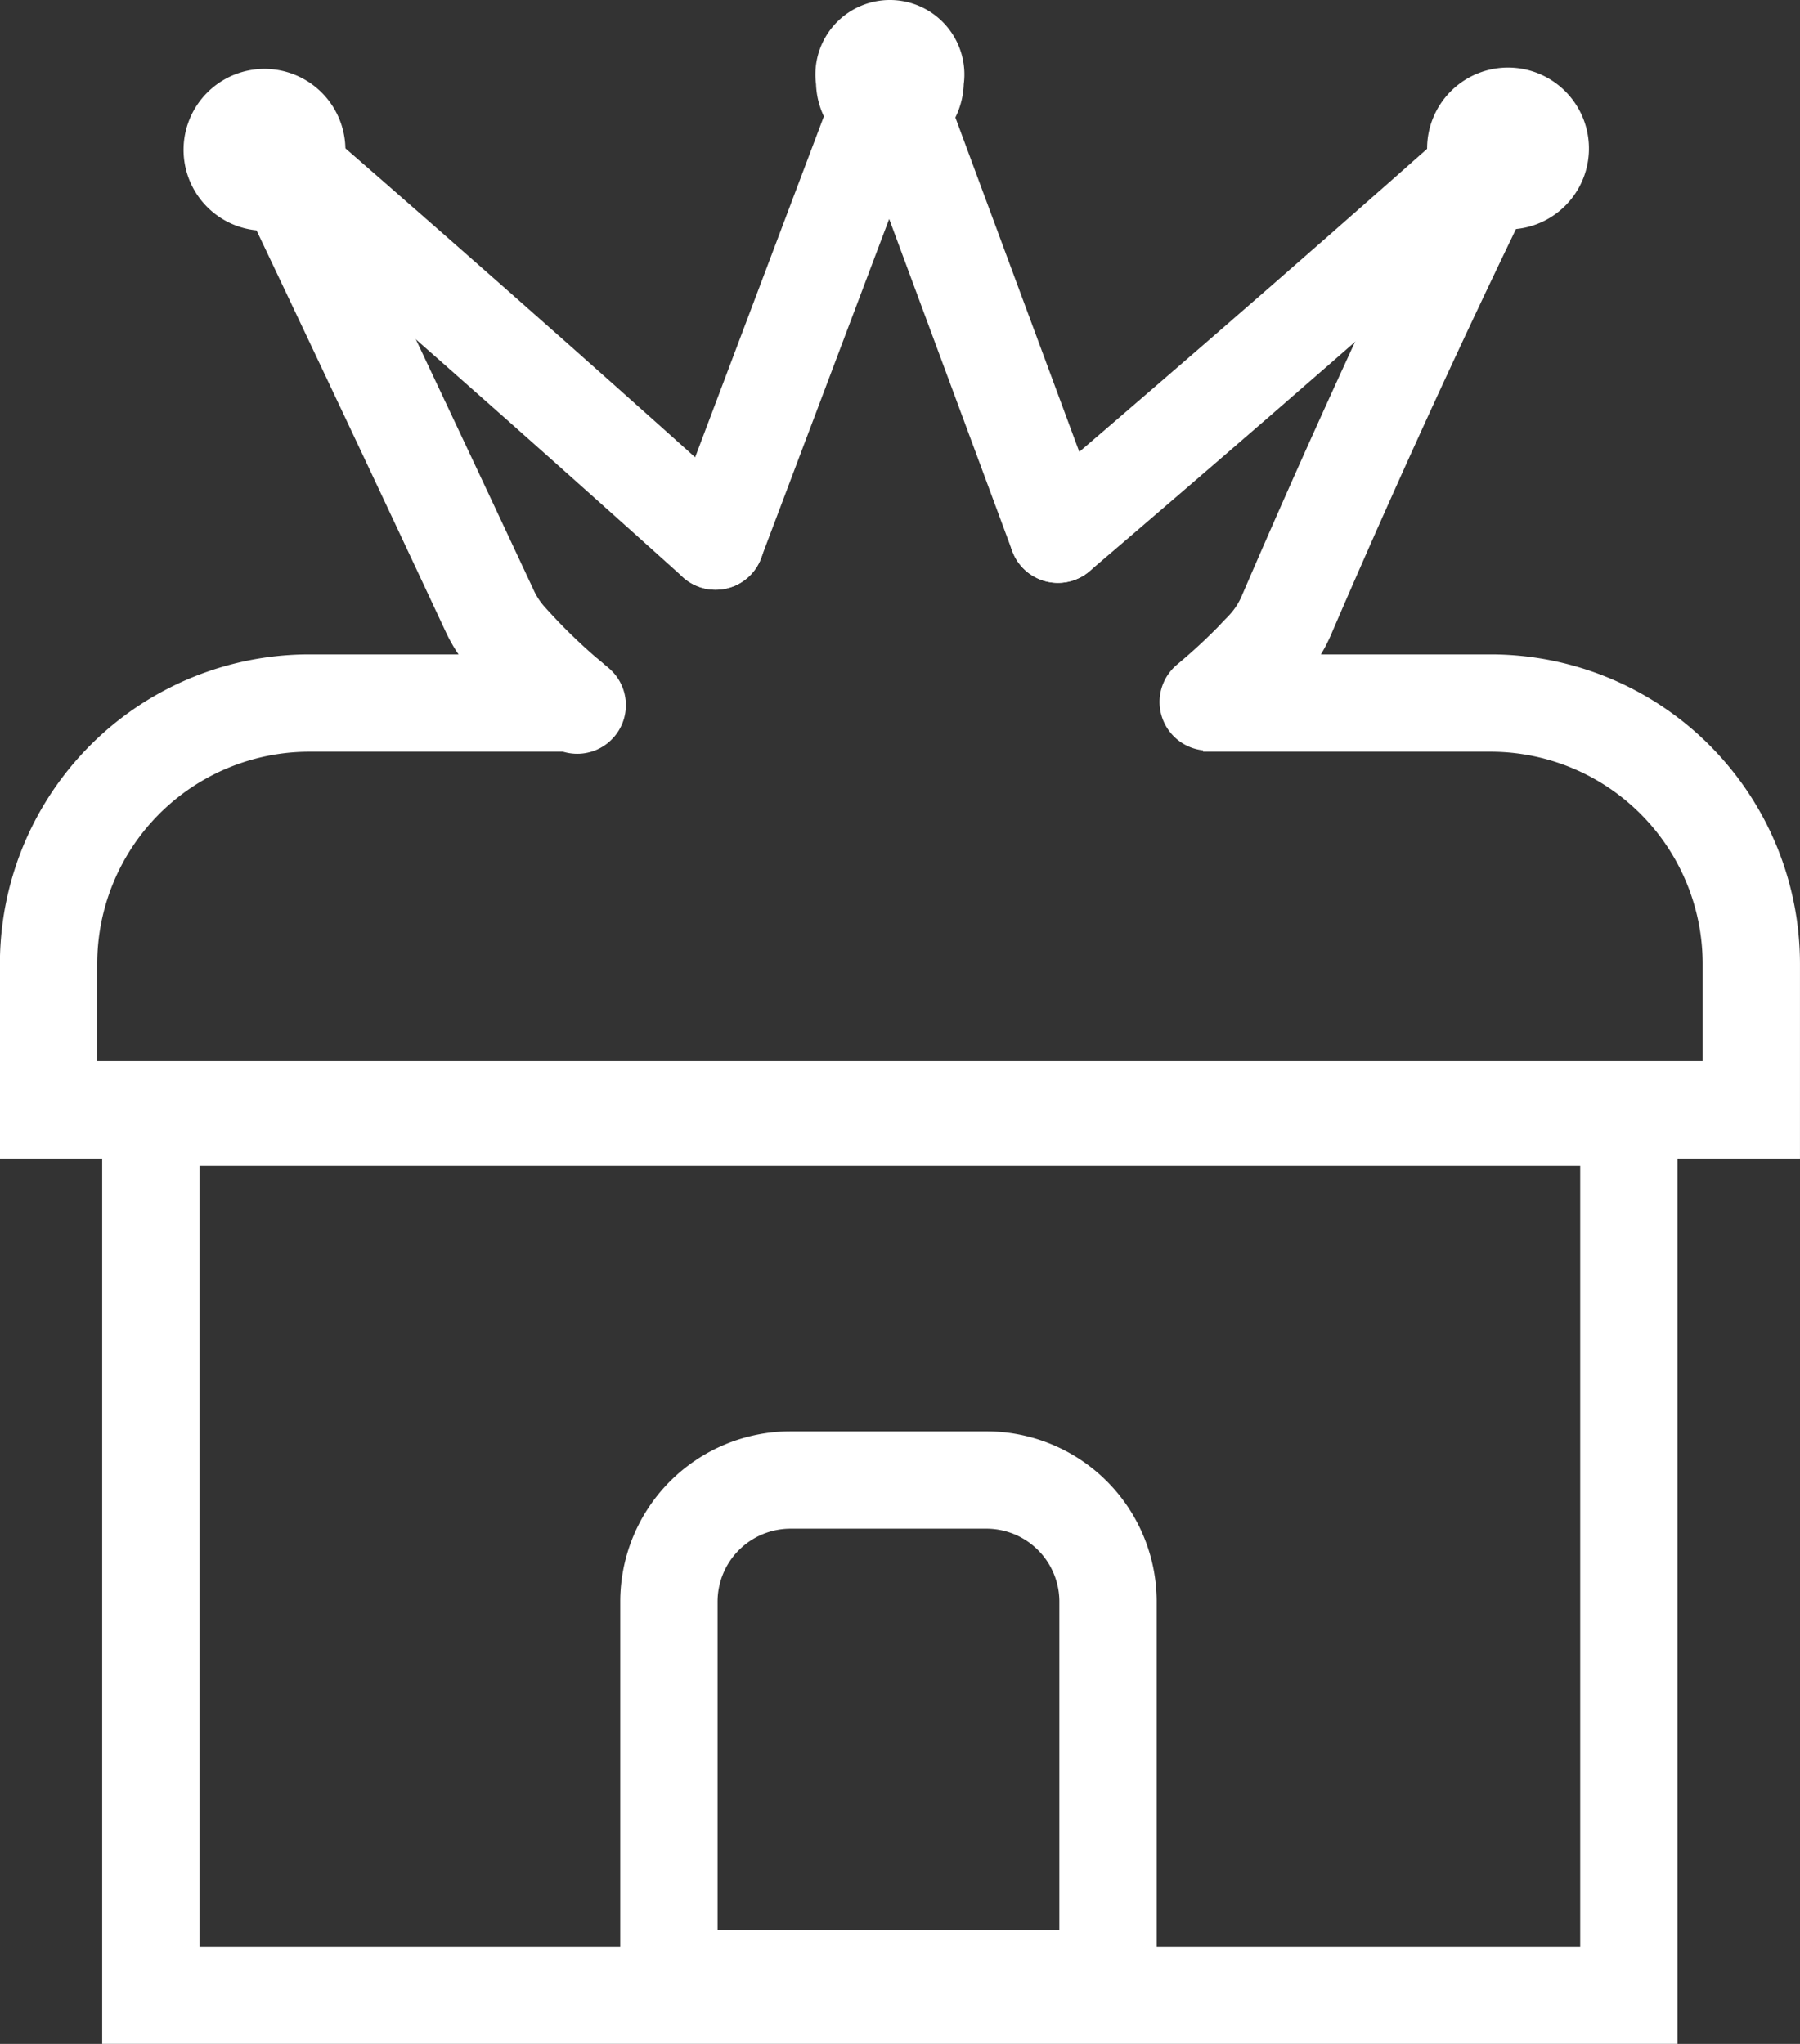 <svg xmlns="http://www.w3.org/2000/svg" width="73.974" height="84" viewBox="0 0 73.974 84">
  <rect x="0" y="0" width="73.974" height="84" fill="#333333" stroke="none"/>
  <g id="Group_98" data-name="Group 98" transform="translate(-958.004 -237.021)">
    <path id="Rectangle_215" data-name="Rectangle 215" d="M5,0h8.046a5,5,0,0,1,5,5V20.5a0,0,0,0,1,0,0H0a0,0,0,0,1,0,0V5A5,5,0,0,1,5,0Z" transform="translate(985.494 297.846)" fill="none" stroke="#fff" stroke-miterlimit="10" stroke-width="4"/>
    <path id="Path_556" data-name="Path 556" d="M1007.445,248.048h11.813a10.72,10.72,0,0,1,10.719,10.719v6H960v-6a10.717,10.717,0,0,1,10.716-10.719h11.208" transform="translate(0 17.867)" fill="none" stroke="#fff" stroke-miterlimit="10" stroke-width="4"/>
    <rect id="Rectangle_216" data-name="Rectangle 216" width="60.742" height="36.091" transform="translate(964.203 282.93)" fill="none" stroke="#fff" stroke-miterlimit="10" stroke-width="4"/>
    <g id="Group_97" data-name="Group 97" transform="translate(968.122 239.021)">
      <path id="Path_557" data-name="Path 557" d="M976.69,260.492c.116-.122.224-.235.322-.343a4.705,4.705,0,0,0,.849-1.335q1.953-4.54,4.1-9.23,2.082-4.54,4.168-8.816" transform="translate(-935.097 -235.561)" fill="none" stroke="#fff" stroke-linecap="round" stroke-linejoin="round" stroke-width="4"/>
      <path id="Path_558" data-name="Path 558" d="M976,249.308a24.848,24.848,0,0,0,2.059-1.919" transform="translate(-936.464 -222.459)" fill="none" stroke="#fff" stroke-linecap="round" stroke-linejoin="round" stroke-width="4"/>
      <path id="Path_559" data-name="Path 559" d="M967.183,247.984c.11.092.221.185.334.277" transform="translate(-953.913 -221.281)" fill="none" stroke="#fff" stroke-linecap="round" stroke-linejoin="round" stroke-width="4"/>
      <path id="Path_560" data-name="Path 560" d="M963.261,240.784q2.078,4.366,4.156,8.771,2.145,4.545,4.26,9.072a4.722,4.722,0,0,0,.739,1.141,25.146,25.146,0,0,0,2.529,2.467" transform="translate(-961.676 -235.532)" fill="none" stroke="#fff" stroke-linecap="round" stroke-linejoin="round" stroke-width="4"/>
      <path id="Path_561" data-name="Path 561" d="M980.753,256.029q-3.673-3.307-7.4-6.614-5.014-4.447-9.98-8.762" transform="translate(-961.462 -235.791)" fill="none" stroke="#fff" stroke-linecap="round" stroke-linejoin="round" stroke-width="4"/>
      <path id="Path_562" data-name="Path 562" d="M973.926,245.719" transform="translate(-940.567 -225.764)" fill="none" stroke="#fff" stroke-linecap="round" stroke-linejoin="round" stroke-width="4"/>
      <path id="Path_563" data-name="Path 563" d="M973.926,255.754q3.669-3.133,7.362-6.334,5.059-4.388,10-8.771" transform="translate(-940.567 -235.799)" fill="none" stroke="#fff" stroke-linecap="round" stroke-linejoin="round" stroke-width="4"/>
      <path id="Path_564" data-name="Path 564" d="M969.2,257.628q3.356-8.893,6.715-17.783" transform="translate(-949.913 -237.39)" fill="none" stroke="#fff" stroke-linecap="round" stroke-linejoin="round" stroke-width="4"/>
      <path id="Path_565" data-name="Path 565" d="M971.751,239.85q3.24,8.741,6.48,17.485" transform="translate(-944.872 -237.38)" fill="none" stroke="#fff" stroke-linecap="round" stroke-linejoin="round" stroke-width="4"/>
      <path id="Path_566" data-name="Path 566" d="M964.314,242.371a.885.885,0,0,1-.548.2,1.326,1.326,0,1,1,1.04-1.3,1.545,1.545,0,0,1-.17.706" transform="translate(-962.729 -237.119)" fill="none" stroke="#fff" stroke-linecap="round" stroke-linejoin="round" stroke-width="4"/>
      <path id="Path_567" data-name="Path 567" d="M972.723,241.491a1.334,1.334,0,0,0,.611-1.177,1.062,1.062,0,1,0-2.073,0,1.338,1.338,0,0,0,.59,1.162" transform="translate(-945.844 -239.021)" fill="none" stroke="#fff" stroke-linecap="round" stroke-linejoin="round" stroke-width="4"/>
      <path id="Path_568" data-name="Path 568" d="M980.194,242.362a.9.9,0,0,0,.536.191,1.326,1.326,0,1,0-1.04-1.3,1.526,1.526,0,0,0,.194.748" transform="translate(-929.159 -237.155)" fill="none" stroke="#fff" stroke-linecap="round" stroke-linejoin="round" stroke-width="4"/>
    </g>
  </g>
</svg>
